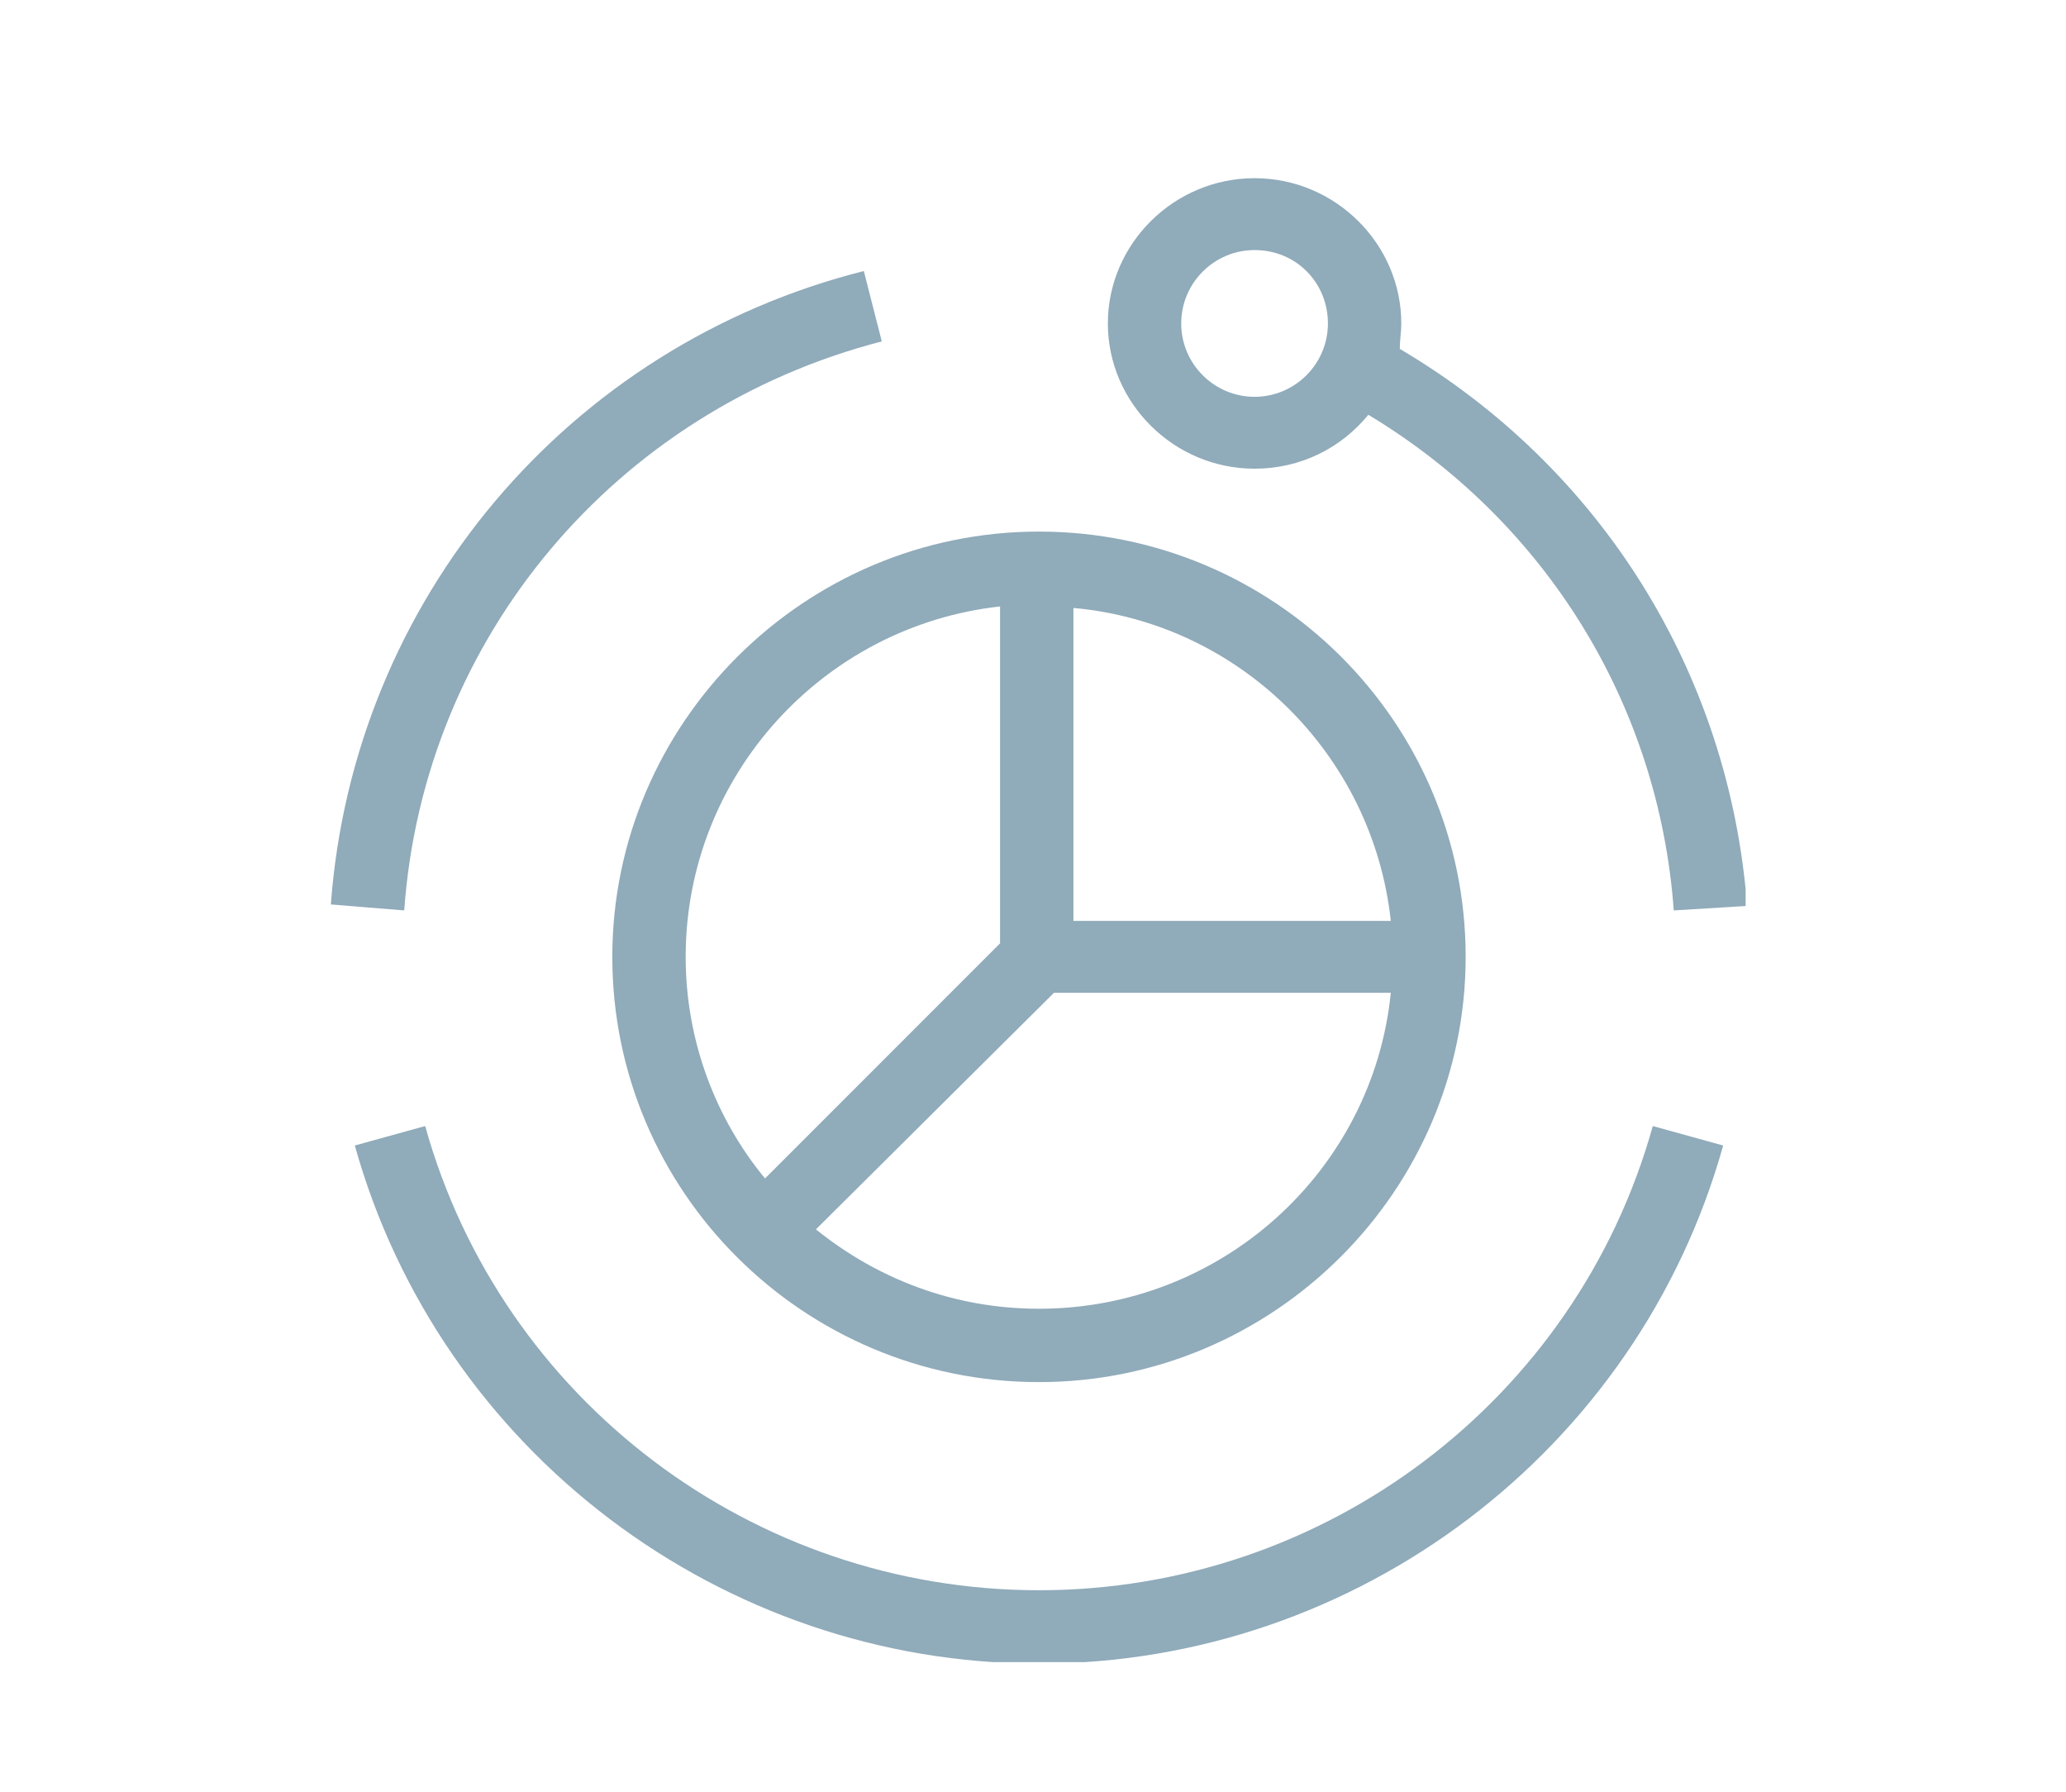 <?xml version="1.0" encoding="utf-8"?>
<!-- Generator: Adobe Illustrator 22.1.0, SVG Export Plug-In . SVG Version: 6.00 Build 0)  -->
<svg version="1.1" id="Layer_1" xmlns="http://www.w3.org/2000/svg" xmlns:xlink="http://www.w3.org/1999/xlink" x="0px" y="0px"
	 viewBox="0 0 138 119.7" style="enable-background:new 0 0 138 119.7;" xml:space="preserve">
<style type="text/css">
	.st0{display:none;}
	.st1{display:inline;}
	.st2{display:inline;clip-path:url(#SVGID_2_);}
	.st3{fill:#90ABBA;}
	.st4{display:inline;clip-path:url(#SVGID_4_);}
	.st5{display:inline;clip-path:url(#SVGID_6_);}
	.st6{display:inline;clip-path:url(#SVGID_8_);}
	.st7{display:inline;clip-path:url(#SVGID_10_);}
	.st8{display:inline;clip-path:url(#SVGID_12_);}
	.st9{display:inline;clip-path:url(#SVGID_14_);}
	.st10{clip-path:url(#SVGID_16_);}
</style>
<g class="st0">
	<defs>
		<rect id="SVGID_1_" x="16.6" y="9.2" width="105.5" height="104.5"/>
	</defs>
	<clipPath id="SVGID_2_" class="st1">
		<use xlink:href="#SVGID_1_"  style="overflow:visible;"/>
	</clipPath>
	<g class="st2">
		<path class="st3" d="M90.3,113.7H16.6l0.1-2.5c0.5-20,16.7-35.7,36.7-35.7c20.1,0,36.2,15.7,36.7,35.7L90.3,113.7z M21.7,108.8
			h63.4C83.5,92.7,70,80.3,53.4,80.3C36.9,80.3,23.4,92.7,21.7,108.8z M99.3,87.2L81,68.8l3.4-3.4l10.1,10.1V64.7h22.8V14.1H37.7
			V9.2h84.4v60.3H99.3V87.2z M53.4,65.5c-10.7,0-19.3-8.7-19.3-19.3c0-10.7,8.7-19.3,19.3-19.3c10.7,0,19.3,8.7,19.3,19.3
			C72.8,56.9,64.1,65.5,53.4,65.5z M53.4,31.7c-8,0-14.5,6.5-14.5,14.5c0,8,6.5,14.5,14.5,14.5c8,0,14.5-6.5,14.5-14.5
			C67.9,38.2,61.4,31.7,53.4,31.7z"/>
	</g>
</g>
<g class="st0">
	<defs>
		<rect id="SVGID_3_" x="18" y="10.1" width="102.7" height="102.7"/>
	</defs>
	<clipPath id="SVGID_4_" class="st1">
		<use xlink:href="#SVGID_3_"  style="overflow:visible;"/>
	</clipPath>
	<g class="st4">
		<path class="st3" d="M120.1,112.8l-25.1-9.7L69.4,77.4l-25.5,25.7l-25.1,9.7l9.6-25.3l25.6-25.7L21.2,28.9
			c-4.3-4.3-4.3-11.3,0-15.5c4.1-4.2,11.4-4.2,15.5,0l32.7,32.9l32.7-32.9c4.1-4.2,11.4-4.2,15.5,0l0,0c4.2,4.3,4.2,11.3,0,15.5
			L84.9,61.8l25.6,25.7L120.1,112.8z M31.6,92.6l-4.5,11.7l11.7-4.5L31.6,92.6z M100,99.8l11.7,4.5l-4.5-11.7L100,99.8z M34.4,88.4
			l8.6,8.7l64.8-65.2l-8.6-8.7L34.4,88.4z M72.8,73.9l23,23.1l2.6-2.6l-23-23.1L72.8,73.9z M78.8,67.9l23,23.1l2.6-2.6l-23-23.1
			L78.8,67.9z M31,31.9l26.3,26.5l2.6-2.6L33.6,29.3L31,31.9z M37.1,25.8l26.3,26.5l2.6-2.6L39.6,23.2L37.1,25.8z M102.6,19.8
			l8.6,8.7l2.9-3c2.4-2.4,2.4-6.3,0-8.7c-2.3-2.3-6.3-2.3-8.6,0L102.6,19.8z M29,15c-1.6,0-3.1,0.6-4.3,1.8c-2.4,2.4-2.4,6.3,0,8.7
			l2.9,2.9l8.6-8.7l-3-3C32.1,15.6,30.6,15,29,15z"/>
	</g>
</g>
<g class="st0">
	<defs>
		<rect id="SVGID_5_" x="0.8" y="10.1" width="137.2" height="102.6"/>
	</defs>
	<clipPath id="SVGID_6_" class="st1">
		<use xlink:href="#SVGID_5_"  style="overflow:visible;"/>
	</clipPath>
	<g class="st5">
		<path class="st3" d="M129.2,112.8H9.6c-4.9,0-8.8-4.2-8.8-9.4v-7.6h10.1V19.5c0-5.2,4-9.4,8.8-9.4h99.4c4.9,0,8.8,4.2,8.8,9.4
			v76.3H138v7.6C138,108.6,134,112.8,129.2,112.8z M5.6,100.7v2.7c0,2.5,1.8,4.5,4,4.5h119.6c2.2,0,4-2,4-4.5v-2.7H5.6z M15.8,95.8
			H123V19.5c0-2.5-1.8-4.5-4-4.5H19.7c-2.2,0-4,2-4,4.5V95.8z M65.7,85.6L61,84.4l13.4-55.2l4.7,1.1L65.7,85.6z M87.8,79.4l-3.6-3.3
			l17.1-18.6L84.2,39l3.6-3.3L108,57.5L87.8,79.4z M53.1,79.4L32.9,57.5l20.1-21.9l3.6,3.3L39.5,57.5l17.1,18.6L53.1,79.4z"/>
	</g>
</g>
<g class="st0">
	<defs>
		<rect id="SVGID_7_" x="19.7" y="12.7" width="99.4" height="97.4"/>
	</defs>
	<clipPath id="SVGID_8_" class="st1">
		<use xlink:href="#SVGID_7_"  style="overflow:visible;"/>
	</clipPath>
	<g class="st6">
		<path class="st3" d="M54.2,110.2h-7.4c-2.9,0-5.3-2.4-5.3-5.3V79.7h-1.1c-4.5,0-8.3-3-9.6-7c-6.3-0.9-11.1-6.3-11.1-12.8
			c0-6.5,4.8-11.9,11.1-12.8c1.3-4.1,5.1-7,9.6-7H50c9.4,0,18.6-1.7,27.4-5.1l25.5-12.6v-1.5c0-4.5,3.6-8.1,8.1-8.1
			c4.5,0,8.1,3.6,8.1,8.1V99c0,4.5-3.6,8.1-8.1,8.1c-4.5,0-8.1-3.6-8.1-8.1v-1.5L77.2,84.8c-3.4-1.3-7-2.4-10.6-3.2v2.5
			c0,1.5-0.6,3-1.7,4l-5.2,5.2c-0.2,0.2-0.2,0.4-0.2,0.6v11C59.6,107.8,57.2,110.2,54.2,110.2z M46.4,79.7v25.1
			c0,0.2,0.2,0.4,0.4,0.4h7.4c0.2,0,0.4-0.2,0.4-0.4v-11c0-1.5,0.6-3,1.7-4l5.2-5.2c0.2-0.2,0.2-0.4,0.2-0.6v-3.4
			C57.9,80,54,79.7,50,79.7H46.4z M111,17.6c-1.8,0-3.2,1.4-3.2,3.2V99c0,1.8,1.4,3.2,3.2,3.2c1.8,0,3.2-1.4,3.2-3.2V20.8
			C114.2,19.1,112.8,17.6,111,17.6z M66.6,76.6c4.3,0.9,8.4,2.1,12.5,3.7l23.7,11.8V27.8L79.4,39.4c-4.2,1.6-8.4,2.9-12.7,3.8V76.6z
			 M40.4,45c-2.9,0-5.2,2.3-5.2,5.2v19.5c0,2.9,2.3,5.2,5.2,5.2H50c4,0,7.9,0.3,11.8,0.9V44.1C57.9,44.7,54,45,50,45H40.4z
			 M30.3,52.2c-3.3,1-5.8,4.1-5.8,7.7s2.4,6.7,5.8,7.7V52.2z"/>
	</g>
</g>
<g class="st0">
	<defs>
		<rect id="SVGID_9_" x="22.2" y="14.3" width="94.3" height="94.3"/>
	</defs>
	<clipPath id="SVGID_10_" class="st1">
		<use xlink:href="#SVGID_9_"  style="overflow:visible;"/>
	</clipPath>
	<g class="st7">
		<path class="st3" d="M80.2,108.6H58.6L56.9,99c-1.8-0.6-3.6-1.3-5.2-2.2l-8,5.6L28.4,87.2l5.6-8c-0.8-1.7-1.6-3.4-2.2-5.2
			l-9.6-1.7V50.7l9.6-1.7c0.6-1.8,1.3-3.6,2.2-5.2l-5.6-8l15.2-15.2l8,5.6c1.7-0.8,3.4-1.6,5.2-2.2l1.7-9.6h21.5l1.7,9.6
			c1.8,0.6,3.6,1.3,5.2,2.2l8-5.6l15.2,15.2l-5.6,8c0.8,1.7,1.6,3.4,2.2,5.2l9.6,1.7v21.5l-9.6,1.7c-0.6,1.8-1.3,3.6-2.2,5.2l5.6,8
			l-15.2,15.2l-8-5.6c-1.7,0.8-3.4,1.6-5.2,2.2L80.2,108.6z M62.7,103.7h13.4l1.5-8.5l1.5-0.4c2.5-0.7,4.8-1.7,7.1-2.9l1.3-0.7
			l7.1,5l9.5-9.5l-5-7.1l0.7-1.3c1.2-2.2,2.2-4.6,2.9-7.1l0.4-1.5l8.5-1.5V54.8l-8.5-1.5l-0.4-1.5c-0.7-2.5-1.7-4.8-2.9-7.1
			l-0.7-1.3l5-7.1l-9.5-9.5l-7.1,5l-1.3-0.7c-2.2-1.2-4.6-2.2-7.1-2.9l-1.5-0.4l-1.5-8.5H62.7l-1.5,8.5l-1.5,0.4
			c-2.5,0.7-4.9,1.7-7.1,2.9l-1.3,0.7l-7.1-5l-9.5,9.5l5,7.1L39,44.7c-1.2,2.2-2.2,4.6-2.9,7.1l-0.4,1.5l-8.5,1.5v13.4l8.5,1.5
			l0.4,1.5c0.7,2.5,1.7,4.8,2.9,7.1l0.7,1.3l-5,7.1l9.5,9.5l7.1-5l1.3,0.7c2.2,1.2,4.6,2.2,7.1,2.9l1.5,0.4L62.7,103.7z M69.3,85.6
			L48.5,73.5V49.4l20.9-12.1l20.9,12.1v24.1L69.3,85.6z M71.8,62.9v15.7l13.6-7.8V55L71.8,62.9z M53.3,70.7l13.6,7.8V62.9L53.3,55
			V70.7z M55.8,50.8l13.6,7.8l13.6-7.8L69.3,43L55.8,50.8z"/>
	</g>
</g>
<g class="st0">
	<defs>
		<rect id="SVGID_11_" x="19.2" y="11.2" width="100.4" height="100.4"/>
	</defs>
	<clipPath id="SVGID_12_" class="st1">
		<use xlink:href="#SVGID_11_"  style="overflow:visible;"/>
	</clipPath>
	<g class="st8">
		<path class="st3" d="M119.6,111.7H19.2V11.2H24v95.6h95.6V111.7z M39.4,97.1c-4.8,0-8.8-3.9-8.8-8.8c0-4.8,3.9-8.8,8.8-8.8
			c0.9,0,1.9,0.2,2.7,0.4l12.6-18.7c-1.3-1.5-2-3.5-2-5.6c0-4.8,3.9-8.8,8.8-8.8c4.8,0,8.8,3.9,8.8,8.8c0,0.8-0.1,1.5-0.3,2.2
			l9.2,5.4c2.2-2.1,5.8-2.9,8.7-2l12.6-18.7c-1.3-1.5-2-3.5-2-5.6c0-4.8,3.9-8.8,8.8-8.8c4.8,0,8.8,3.9,8.8,8.8s-3.9,8.8-8.8,8.8
			c-0.9,0-1.9-0.2-2.7-0.4L91.9,64c1.3,1.5,2,3.5,2,5.6c0,4.8-3.9,8.8-8.8,8.8c-4.8,0-8.8-3.9-8.8-8.8c0-0.8,0.1-1.5,0.3-2.2
			L67.5,62c-2.2,2.1-5.8,3-8.7,2L46.1,82.7c1.3,1.5,2,3.5,2,5.6C48.2,93.2,44.2,97.1,39.4,97.1z M39.4,84.4c-2.2,0-3.9,1.8-3.9,3.9
			c0,2.2,1.8,3.9,3.9,3.9c2.2,0,3.9-1.8,3.9-3.9C43.3,86.2,41.5,84.4,39.4,84.4z M85.2,65.7c-2.2,0-3.9,1.8-3.9,3.9
			c0,2.2,1.8,3.9,3.9,3.9c2.2,0,3.9-1.8,3.9-3.9C89.1,67.5,87.3,65.7,85.2,65.7z M61.5,51.8c-2.2,0-3.9,1.8-3.9,3.9
			c0,2.2,1.8,3.9,3.9,3.9c2.2,0,3.9-1.8,3.9-3.9C65.4,53.5,63.6,51.8,61.5,51.8z M107.2,33c-2.2,0-3.9,1.8-3.9,3.9
			c0,2.2,1.8,3.9,3.9,3.9s3.9-1.8,3.9-3.9C111.1,34.8,109.4,33,107.2,33z"/>
	</g>
</g>
<g class="st0">
	<defs>
		<rect id="SVGID_13_" x="24.4" y="7" width="89.9" height="104.9"/>
	</defs>
	<clipPath id="SVGID_14_" class="st1">
		<use xlink:href="#SVGID_13_"  style="overflow:visible;"/>
	</clipPath>
	<g class="st9">
		<path class="st3" d="M98.2,111.9c-6.1,0-11.1-4.8-11.1-10.6c0-5,3.7-9.3,8.6-10.3v-8.5H82.1V48.1H87v17.5h7
			c8.5,0,15.5-6.5,15.5-14.5c0-6.9-5.2-12.9-12.4-14.2l-1.8-0.3l-0.2-1.8c-0.7-8.6-9.5-15.1-19.1-12.9l-1.7,0.4l-0.9-1.5
			c-3.3-5.4-9.3-8.7-15.9-8.7c-10.1,0-18.3,7.7-18.3,17.2c0,1.8,0.3,3.7,1,5.5l0.8,2.2l-2.2,0.9c-5.8,2.3-9.6,7.5-9.6,13.4
			c0,8,6.9,14.5,15.5,14.5h7V48.1h4.9v34.4H43V91c4.9,1.1,8.6,5.3,8.6,10.3c0,5.8-5,10.6-11,10.6c-6.1,0-11.1-4.8-11.1-10.6
			c0-5,3.7-9.3,8.6-10.3V77.6h13.6v-7.2h-7c-11.2,0-20.3-8.7-20.3-19.4c0-7.2,4.1-13.6,10.6-17c-0.4-1.6-0.6-3.3-0.6-4.9
			C34.4,16.9,44.8,7,57.6,7c7.6,0,14.8,3.7,19.1,9.6c11.1-1.7,21.2,5.7,23.1,15.8c8.6,2.4,14.6,10,14.6,18.6
			c0,10.7-9.1,19.4-20.3,19.4h-7v7.2h13.6V91c4.9,1.1,8.6,5.3,8.6,10.3C109.3,107.2,104.3,111.9,98.2,111.9z M98.2,95.6
			c-3.4,0-6.2,2.6-6.2,5.7c0,3.2,2.8,5.7,6.2,5.7c3.4,0,6.2-2.6,6.2-5.7C104.4,98.2,101.6,95.6,98.2,95.6z M40.6,95.6
			c-3.4,0-6.2,2.6-6.2,5.7c0,3.2,2.8,5.7,6.2,5.7c3.4,0,6.2-2.6,6.2-5.7C46.7,98.2,44,95.6,40.6,95.6z M69.5,111.9
			c-6.1,0-11-4.8-11-10.6c0-5,3.7-9.3,8.6-10.3V48.1h4.9V91c4.9,1.1,8.6,5.3,8.6,10.3C80.6,107.2,75.6,111.9,69.5,111.9z M69.5,95.6
			c-3.4,0-6.2,2.6-6.2,5.7c0,3.2,2.8,5.7,6.2,5.7c3.4,0,6.2-2.6,6.2-5.7C75.7,98.2,72.9,95.6,69.5,95.6z"/>
	</g>
</g>
<g>
	<defs>
		<rect id="SVGID_15_" x="22.1" y="11.8" width="94.5" height="99.2"/>
	</defs>
	<clipPath id="SVGID_16_">
		<use xlink:href="#SVGID_15_"  style="overflow:visible;"/>
	</clipPath>
	<g class="st10">
		<path class="st3" d="M69.4,111.1c-21.2,0-40-14.2-45.7-34.6l4.7-1.3c5.1,18.3,21.9,31,41,31c19.1,0,35.9-12.7,41-31l4.7,1.3
			C109.4,96.9,90.6,111.1,69.4,111.1z M69.4,92.3c-15.7,0-28.5-12.7-28.5-28.4c0-15.6,12.8-28.4,28.5-28.4
			c15.7,0,28.5,12.7,28.5,28.4C97.9,79.5,85.1,92.3,69.4,92.3z M54.5,82.1c4.1,3.3,9.2,5.3,14.9,5.3c12.2,0,22.3-9.2,23.5-21.1H70.4
			L54.5,82.1z M66.8,40.5C55,41.8,45.8,51.8,45.8,63.9c0,5.6,2,10.8,5.3,14.8L66.8,63V40.5z M71.7,61.5h21.2
			c-1.2-11.1-10.1-19.9-21.2-20.9V61.5z M111.8,60.8c-1-13.8-8.6-26-20.4-33.1c-1.8,2.2-4.5,3.6-7.6,3.6c-5.4,0-9.8-4.4-9.8-9.7
			s4.4-9.7,9.8-9.7c5.4,0,9.8,4.4,9.8,9.7c0,0.6-0.1,1.1-0.1,1.7c13.4,7.9,22,21.6,23.2,37.2L111.8,60.8z M83.8,16.7
			c-2.7,0-4.9,2.2-4.9,4.9s2.2,4.9,4.9,4.9s4.9-2.2,4.9-4.9S86.6,16.7,83.8,16.7z M27,60.8l-4.9-0.4c1.5-20.3,15.8-37.3,35.6-42.3
			l1.2,4.7C41.1,27.4,28.3,42.6,27,60.8z"/>
	</g>
</g>
</svg>
